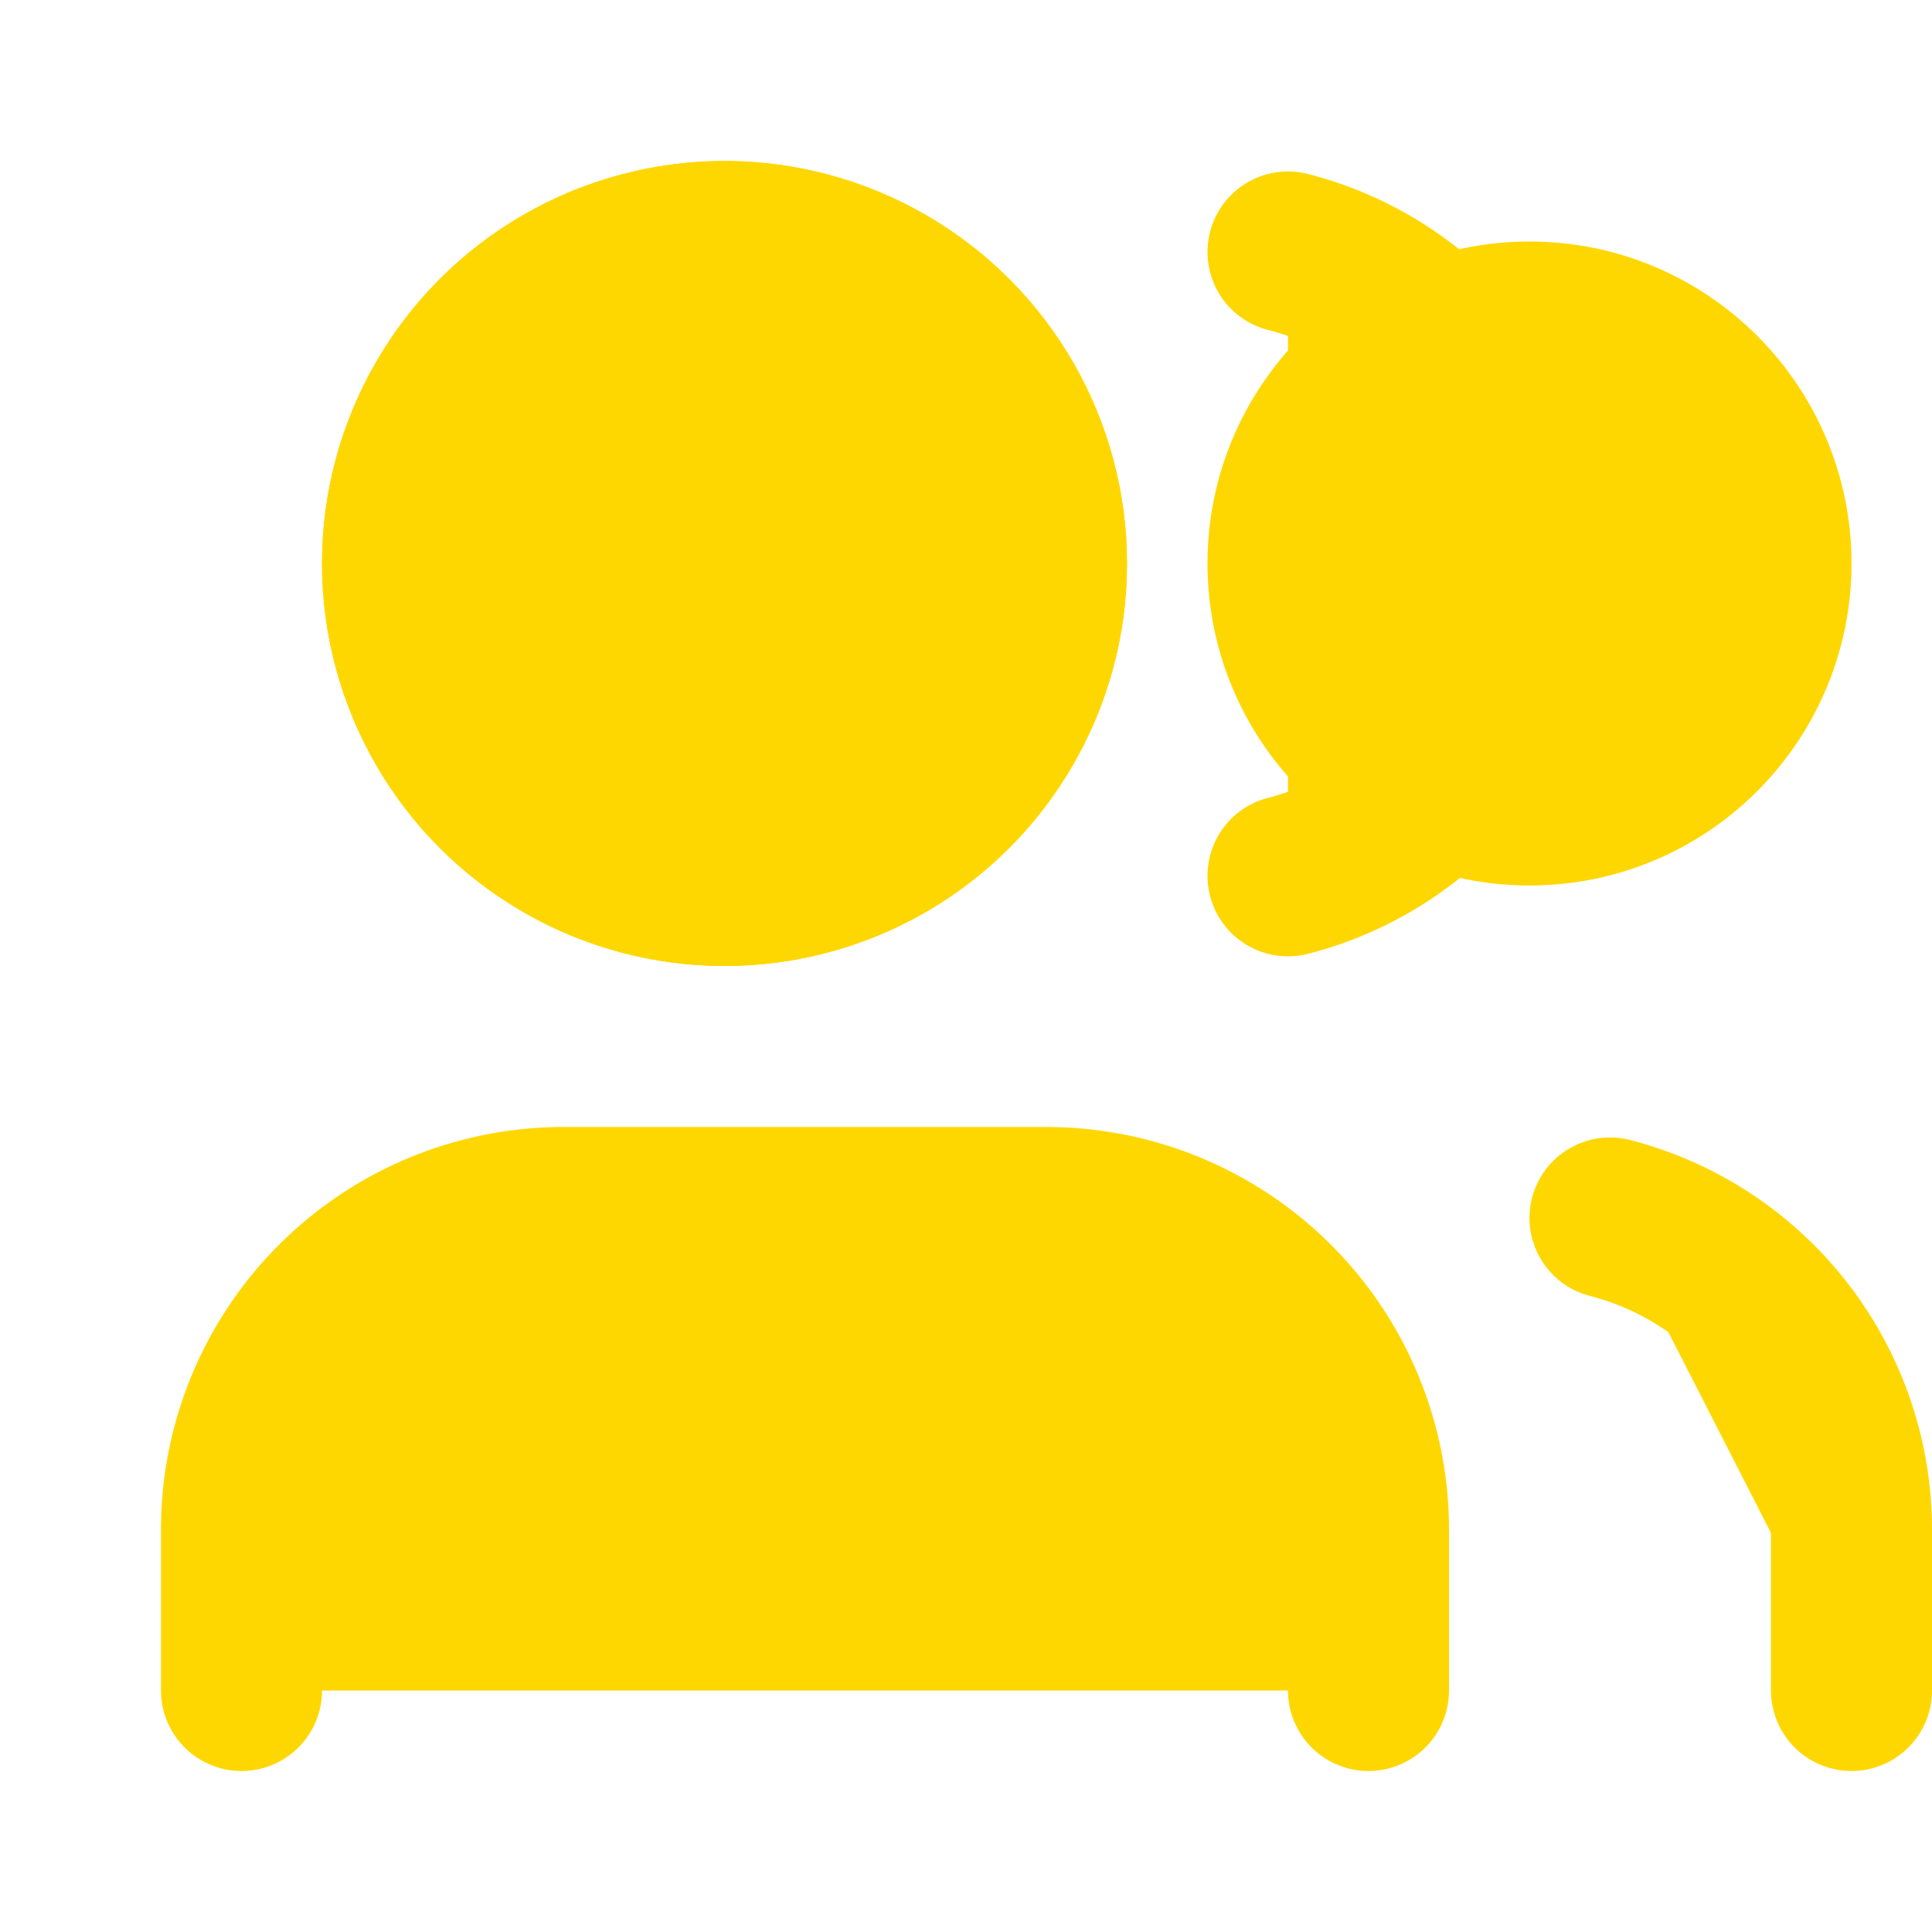 <svg xmlns="http://www.w3.org/2000/svg" viewBox="0 0 24 24" fill="#FFD700" stroke="#FFD700" stroke-width="2" stroke-linecap="round" stroke-linejoin="round">
  <path d="M17 21v-2a4 4 0 0 0-4-4H7a4 4 0 0 0-4 4v2"/>
  <circle cx="9" cy="7" r="4"/>
  <path d="M23 21v-2a4 4 0 0 0-3-3.87"/>
  <path d="M16 3.13a4 4 0 0 1 0 7.75"/>
  <circle cx="9" cy="7" r="4"/>
  <circle cx="19" cy="7" r="3"/>
</svg>
